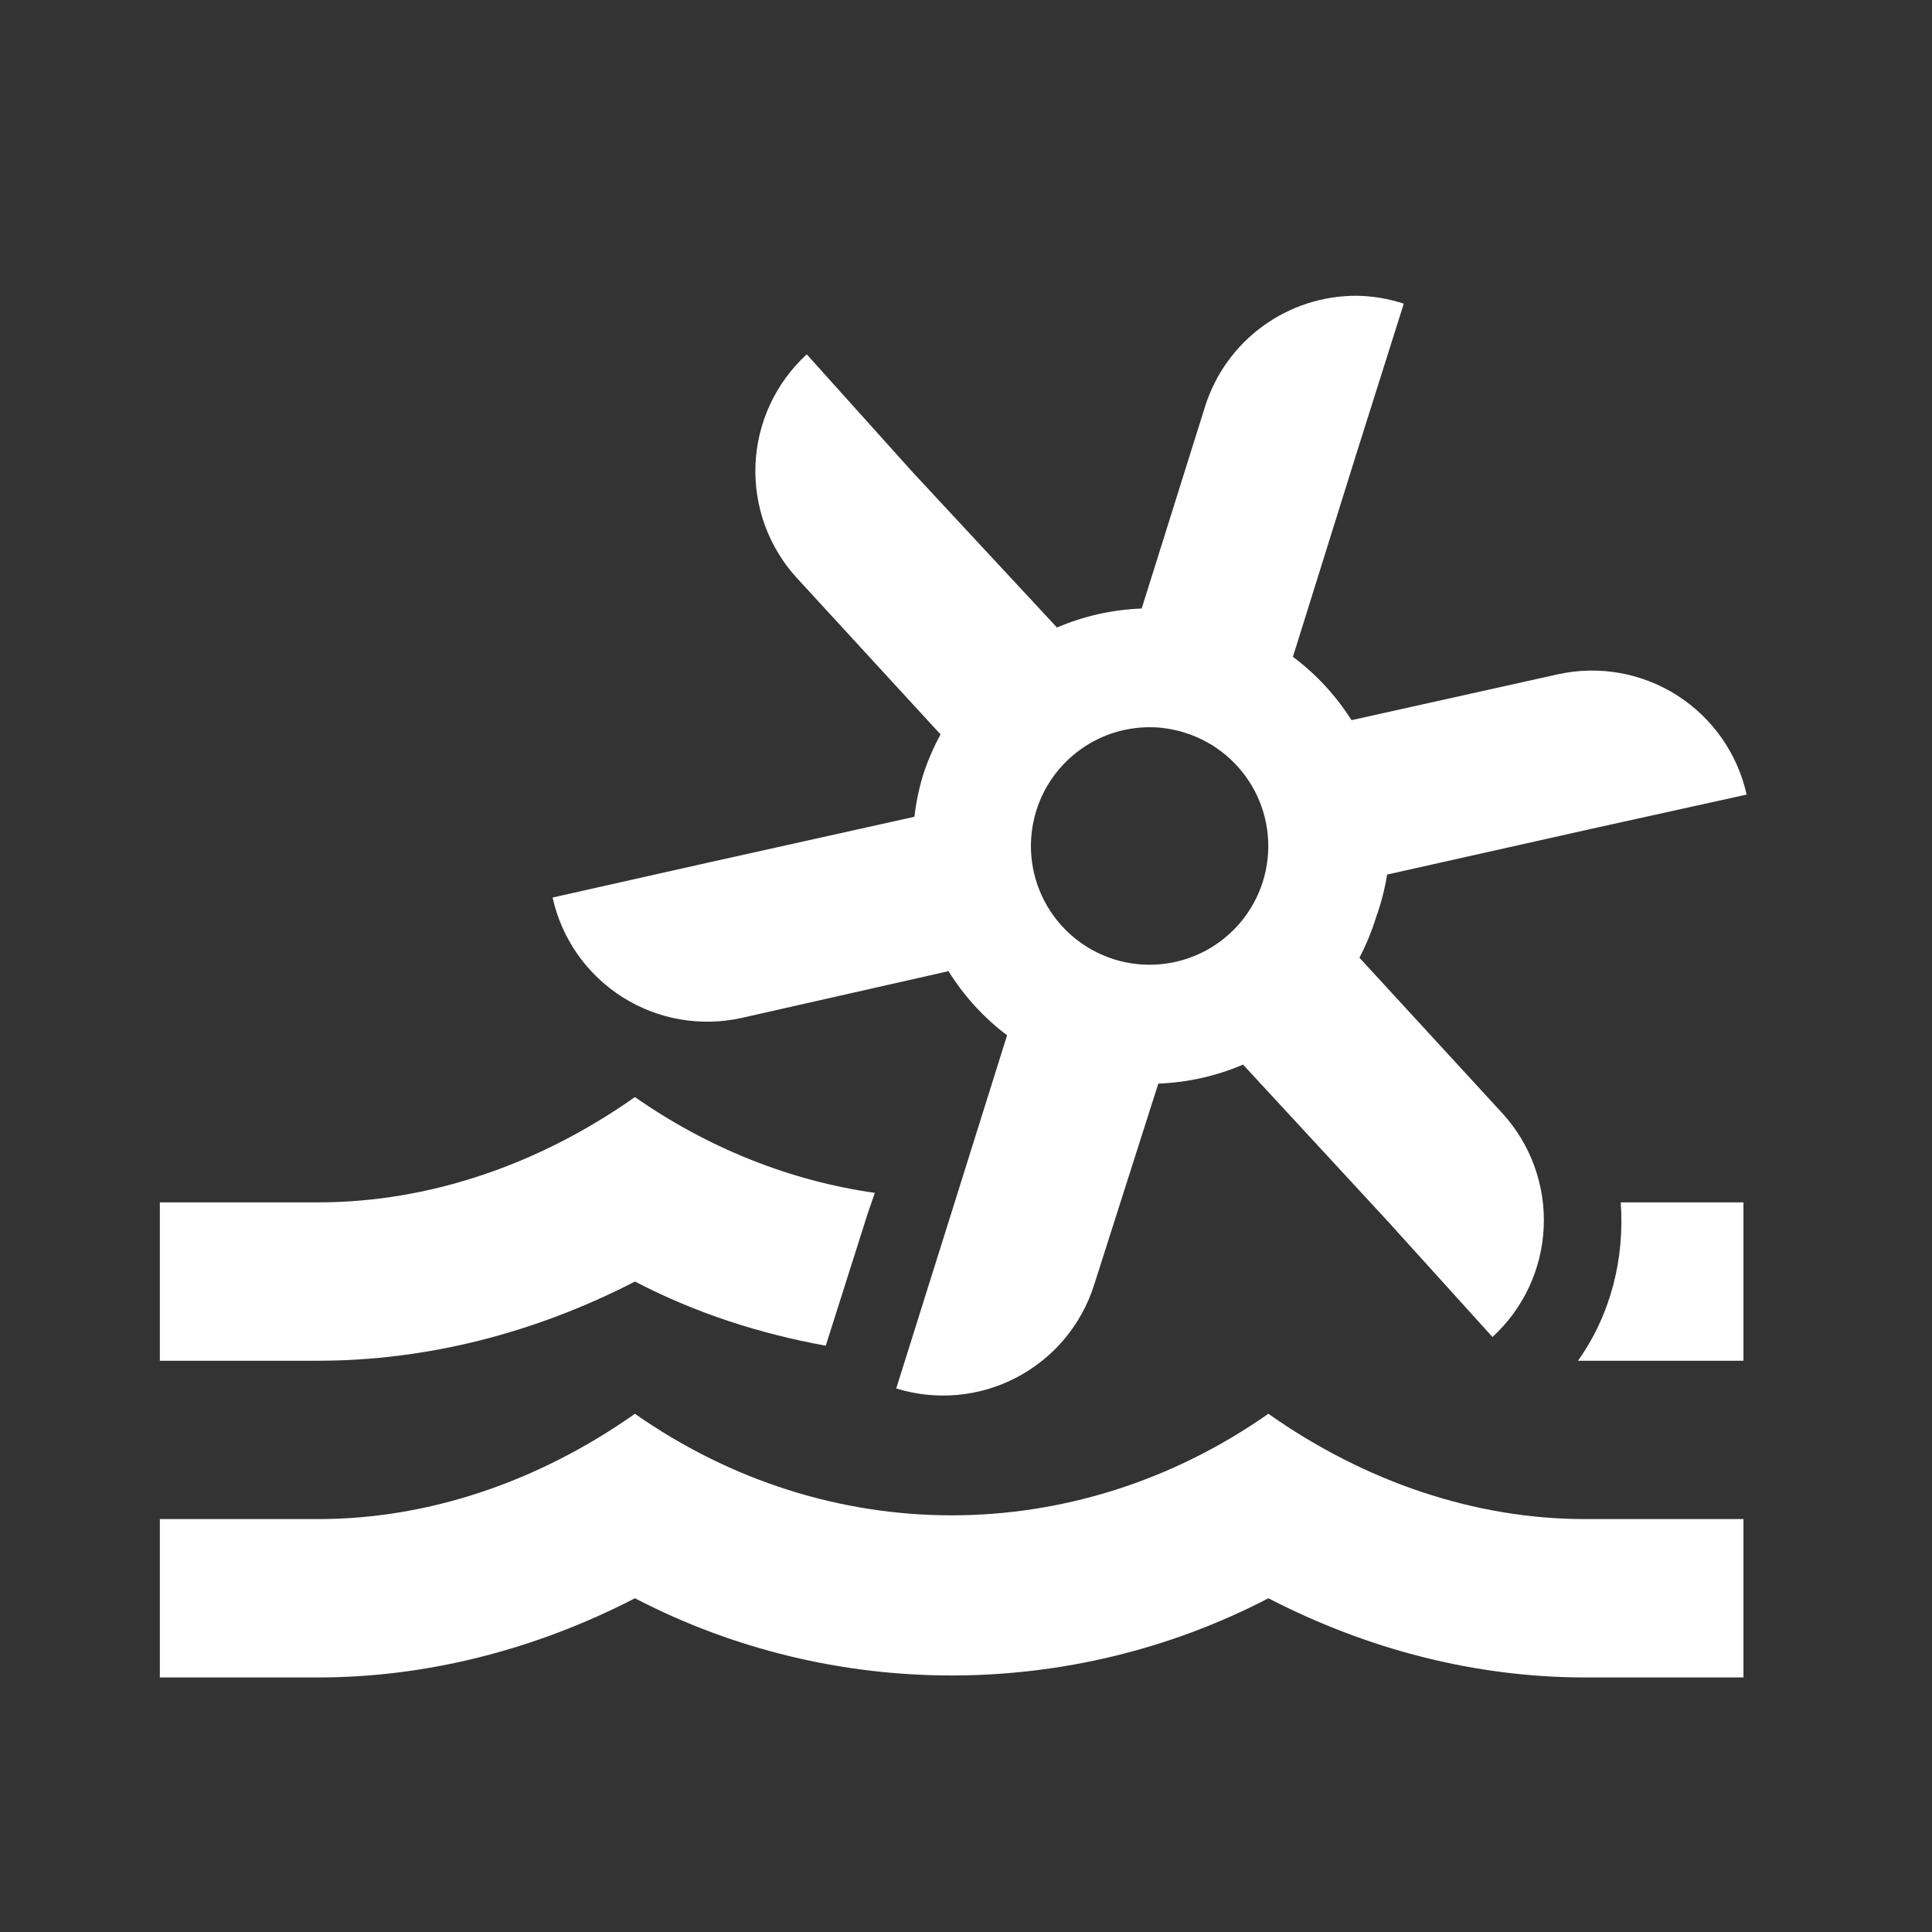 <svg width="61" height="61" viewBox="0 0 61 61" fill="none" xmlns="http://www.w3.org/2000/svg">
<rect x="0" y="0" width="61" height="61" fill="#333333" stroke="none"/>
<path d="M42.847 9.338C41.778 9.332 40.735 9.668 39.871 10.298C39.007 10.928 38.368 11.818 38.047 12.838L36.047 19.213C35.126 19.247 34.219 19.45 33.372 19.813L28.797 14.888L25.472 11.188C24.987 11.632 24.594 12.168 24.316 12.764C24.039 13.361 23.881 14.006 23.854 14.663C23.826 15.32 23.928 15.977 24.154 16.595C24.38 17.212 24.726 17.779 25.172 18.263L29.697 23.188C29.474 23.595 29.29 24.022 29.147 24.463C29.015 24.895 28.923 25.339 28.872 25.788L22.347 27.238L17.447 28.338C17.589 28.98 17.856 29.588 18.233 30.127C18.611 30.666 19.091 31.125 19.646 31.478C20.201 31.831 20.82 32.071 21.468 32.184C22.116 32.297 22.78 32.282 23.422 32.138L29.947 30.663C30.434 31.446 31.061 32.132 31.797 32.688L29.797 39.063L28.297 43.838C29.56 44.23 30.927 44.105 32.098 43.491C33.27 42.877 34.15 41.824 34.547 40.563L36.572 34.213C37.493 34.179 38.4 33.976 39.247 33.613L43.797 38.538L47.122 42.213C48.098 41.32 48.68 40.077 48.74 38.755C48.801 37.434 48.336 36.142 47.447 35.163L42.922 30.238C43.136 29.83 43.311 29.403 43.447 28.963C43.605 28.525 43.722 28.073 43.797 27.613L50.272 26.163L55.147 25.088C54.86 23.796 54.072 22.671 52.957 21.958C51.842 21.246 50.49 21.005 49.197 21.288L42.672 22.738C42.182 21.964 41.556 21.286 40.822 20.738L42.822 14.338L44.322 9.588C43.846 9.431 43.348 9.347 42.847 9.338ZM36.447 22.963C36.778 22.978 37.106 23.037 37.422 23.138C38.37 23.437 39.16 24.1 39.62 24.981C40.079 25.862 40.17 26.89 39.872 27.838C39.573 28.786 38.91 29.576 38.029 30.036C37.148 30.495 36.12 30.586 35.172 30.288C34.224 29.989 33.434 29.326 32.974 28.445C32.515 27.564 32.424 26.536 32.722 25.588C32.967 24.806 33.462 24.127 34.13 23.652C34.798 23.178 35.603 22.936 36.422 22.963M20.047 34.638C16.997 36.788 13.522 37.963 10.047 37.963H5.047V42.963H10.047C13.472 42.963 16.897 42.088 20.047 40.463C21.972 41.463 23.997 42.113 26.072 42.488L27.397 38.313L27.622 37.663C24.972 37.288 22.372 36.263 20.047 34.638ZM51.172 37.963C51.297 39.713 50.872 41.488 49.822 42.963H55.047V37.963H51.172ZM20.047 44.638C16.997 46.788 13.522 47.963 10.047 47.963H5.047V52.963H10.047C13.472 52.963 16.897 52.088 20.047 50.463C26.297 53.713 33.797 53.713 40.047 50.463C43.197 52.088 46.597 52.963 50.047 52.963H55.047V47.963H50.047C46.572 47.963 43.097 46.788 40.047 44.638C33.947 48.913 26.147 48.913 20.047 44.638Z" fill="white"/>
</svg>
